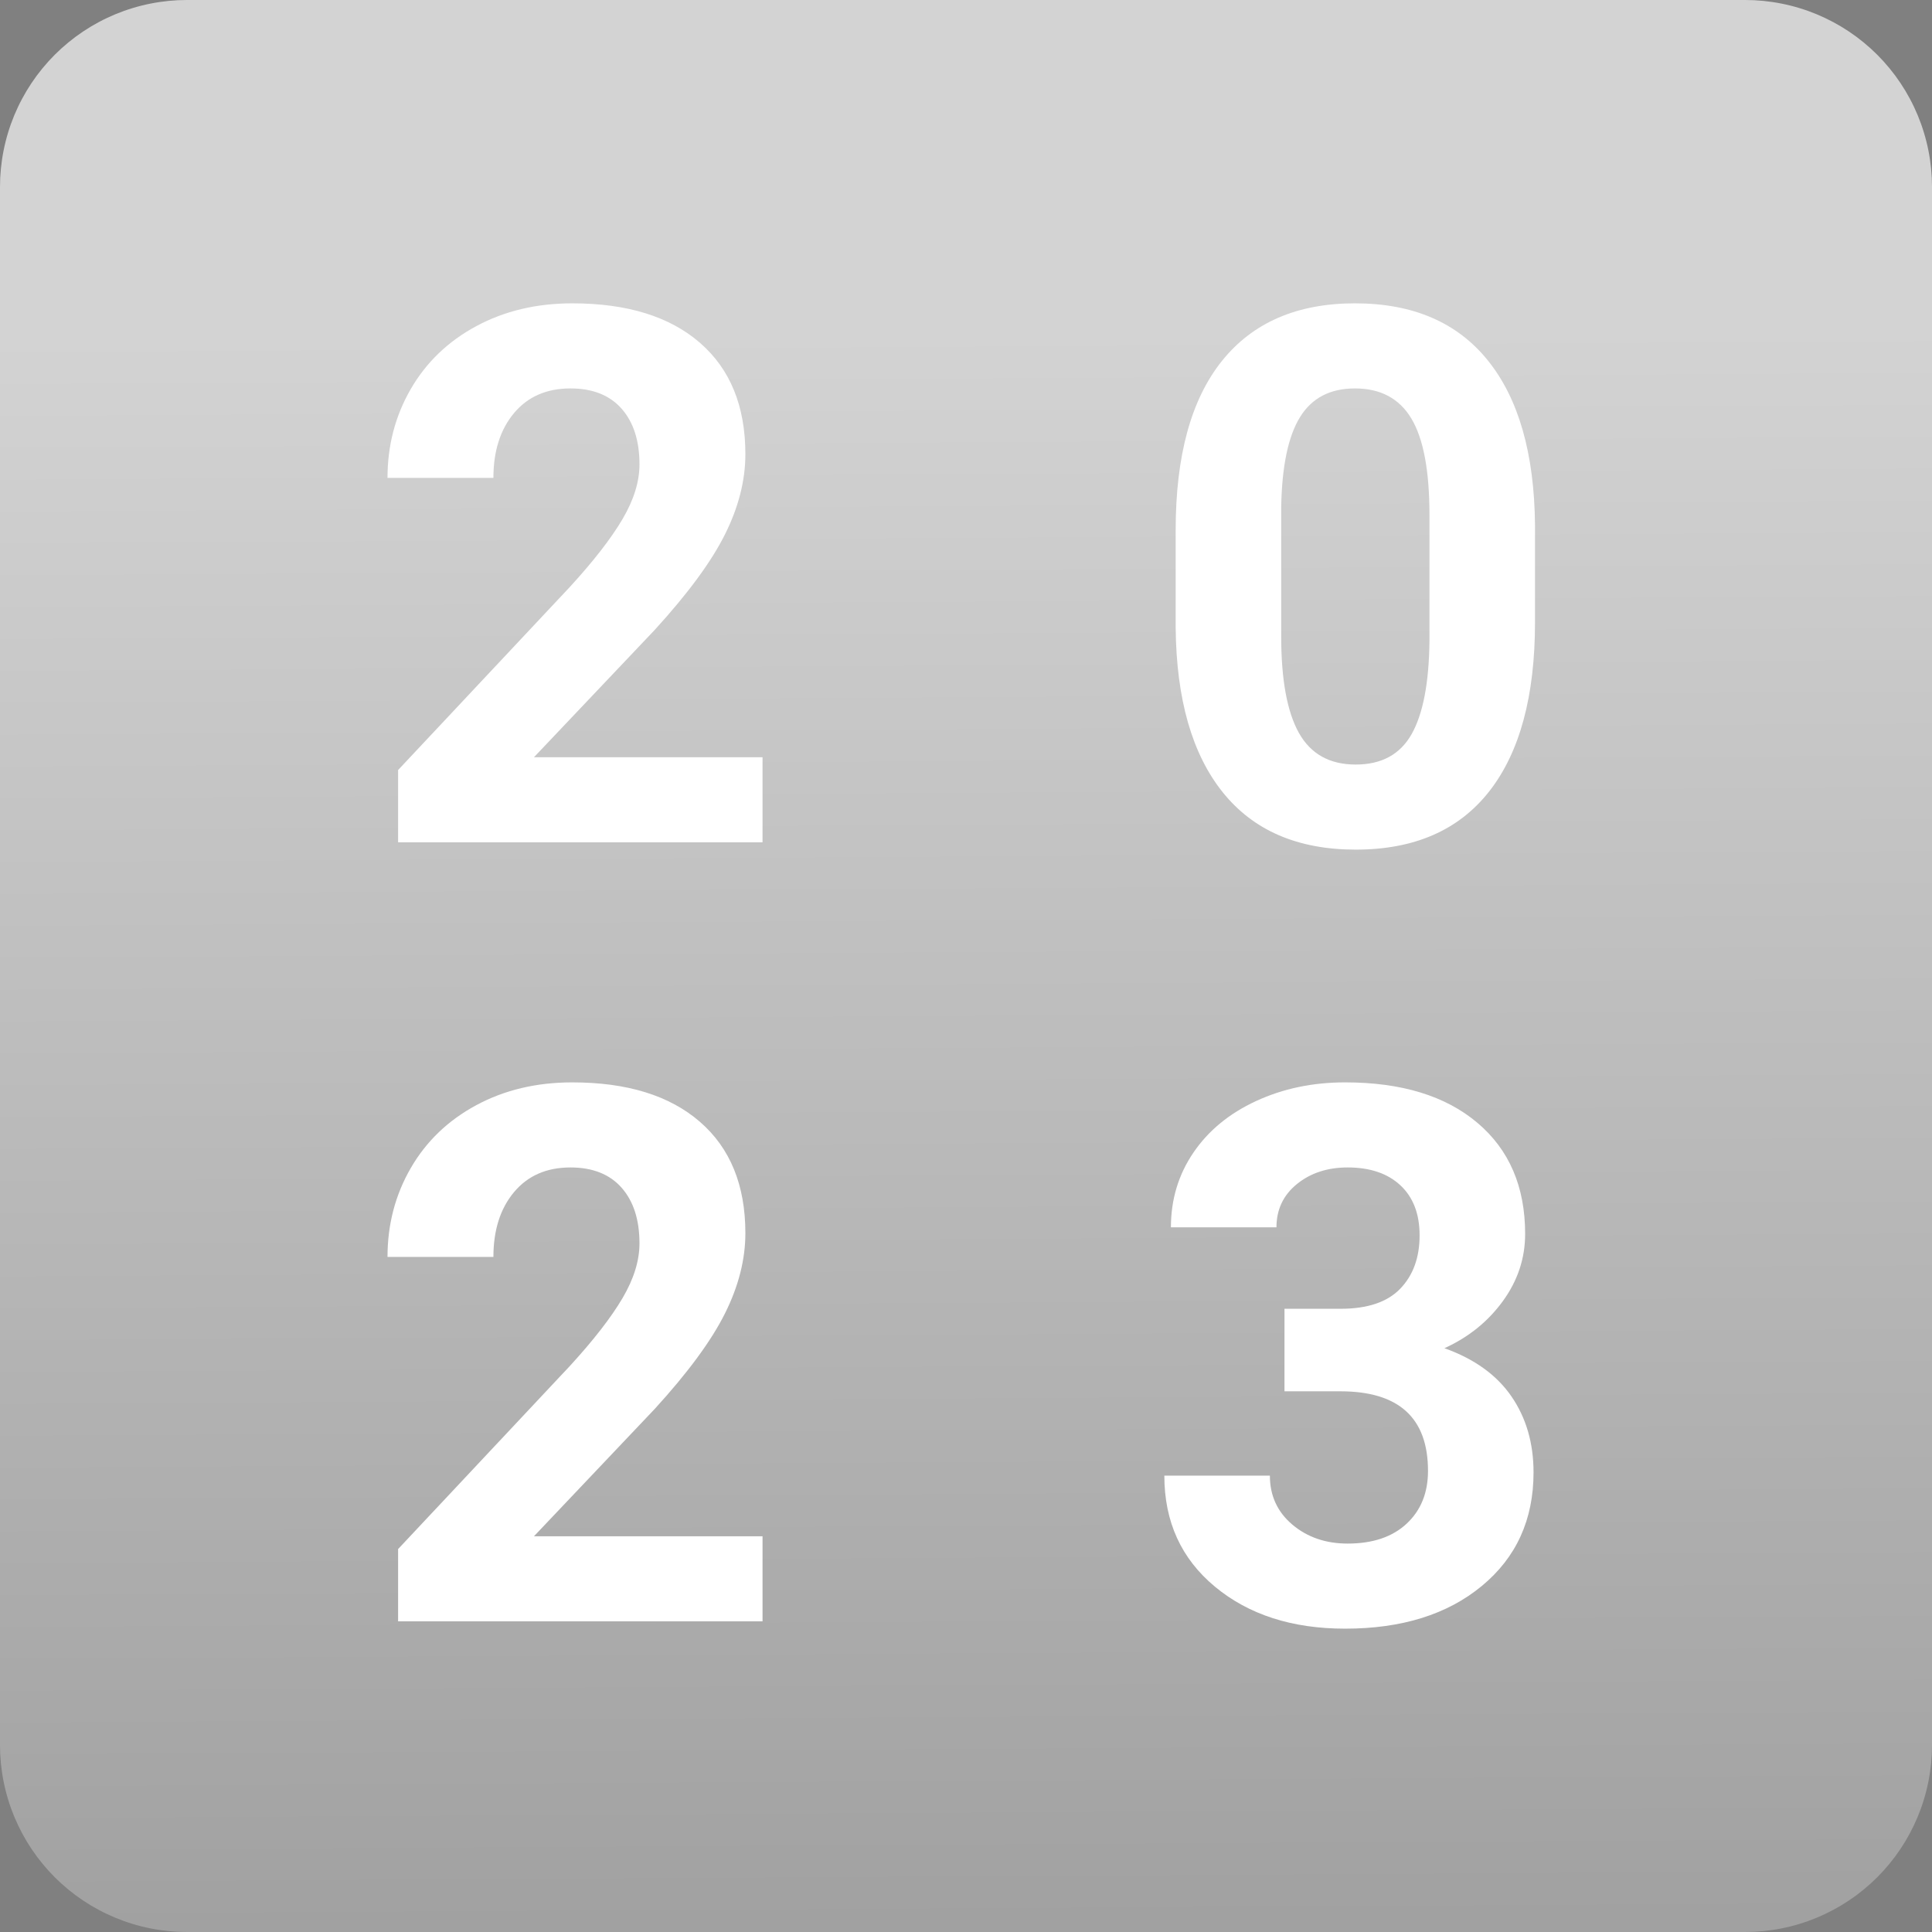 <?xml version="1.0" encoding="utf-8"?>
<svg width="124px" height="124px" viewBox="0 0 124 124" version="1.1" xmlns:xlink="http://www.w3.org/1999/xlink" xmlns="http://www.w3.org/2000/svg">
  <rect x="0" y="0" width="124" height="124" fill="#808080" stroke="none"/>
  <desc>Created with Lunacy</desc>
  <defs>
    <linearGradient x1="0.497" y1="3.626" x2="0.477" y2="0.174" id="gradient_1">
      <stop offset="0" stop-color="#000000" />
      <stop offset="1" stop-color="#D3D3D3" />
    </linearGradient>
  </defs>
  <g id="Group">
    <g id="New-group">
      <path d="M11.999 0L112.001 0Q112.296 0 112.59 0.014Q112.884 0.029 113.177 0.058Q113.47 0.087 113.762 0.13Q114.053 0.173 114.342 0.231Q114.631 0.288 114.917 0.36Q115.202 0.431 115.484 0.517Q115.766 0.602 116.043 0.701Q116.321 0.801 116.593 0.913Q116.865 1.026 117.131 1.152Q117.397 1.278 117.657 1.417Q117.917 1.556 118.17 1.707Q118.422 1.859 118.667 2.022Q118.912 2.186 119.149 2.361Q119.385 2.537 119.613 2.724Q119.841 2.911 120.059 3.108Q120.277 3.306 120.486 3.514Q120.694 3.723 120.892 3.941Q121.089 4.159 121.276 4.387Q121.463 4.615 121.639 4.851Q121.814 5.088 121.978 5.333Q122.141 5.578 122.293 5.83Q122.444 6.083 122.583 6.343Q122.722 6.602 122.848 6.869Q122.974 7.135 123.087 7.407Q123.199 7.679 123.299 7.957Q123.398 8.234 123.483 8.516Q123.569 8.798 123.64 9.083Q123.712 9.369 123.769 9.658Q123.827 9.947 123.87 10.238Q123.913 10.53 123.942 10.823Q123.971 11.116 123.986 11.41Q124 11.704 124 11.999L124 112.001Q124 112.296 123.986 112.59Q123.971 112.884 123.942 113.177Q123.913 113.47 123.87 113.762Q123.827 114.053 123.769 114.342Q123.712 114.631 123.64 114.917Q123.569 115.202 123.483 115.484Q123.398 115.766 123.299 116.043Q123.199 116.321 123.087 116.593Q122.974 116.865 122.848 117.131Q122.722 117.397 122.583 117.657Q122.444 117.917 122.293 118.17Q122.141 118.422 121.978 118.667Q121.814 118.912 121.639 119.149Q121.463 119.385 121.276 119.613Q121.089 119.841 120.892 120.059Q120.694 120.277 120.486 120.486Q120.277 120.694 120.059 120.892Q119.841 121.089 119.613 121.276Q119.385 121.463 119.149 121.639Q118.912 121.814 118.667 121.978Q118.422 122.141 118.17 122.293Q117.917 122.444 117.657 122.583Q117.397 122.722 117.131 122.848Q116.865 122.974 116.593 123.087Q116.321 123.199 116.043 123.299Q115.766 123.398 115.484 123.483Q115.202 123.569 114.917 123.64Q114.631 123.712 114.342 123.769Q114.053 123.827 113.762 123.87Q113.47 123.913 113.177 123.942Q112.884 123.971 112.59 123.986Q112.296 124 112.001 124L11.999 124Q11.704 124 11.41 123.986Q11.116 123.971 10.823 123.942Q10.53 123.913 10.238 123.87Q9.947 123.827 9.658 123.769Q9.369 123.712 9.083 123.64Q8.798 123.569 8.516 123.483Q8.234 123.398 7.957 123.299Q7.679 123.199 7.407 123.087Q7.135 122.974 6.869 122.848Q6.602 122.722 6.343 122.583Q6.083 122.444 5.83 122.293Q5.578 122.141 5.333 121.978Q5.088 121.814 4.851 121.639Q4.615 121.463 4.387 121.276Q4.159 121.089 3.941 120.892Q3.723 120.694 3.514 120.486Q3.306 120.277 3.108 120.059Q2.911 119.841 2.724 119.613Q2.537 119.385 2.361 119.149Q2.186 118.912 2.022 118.667Q1.859 118.422 1.707 118.17Q1.556 117.917 1.417 117.657Q1.278 117.397 1.152 117.131Q1.026 116.865 0.913 116.593Q0.801 116.321 0.701 116.043Q0.602 115.766 0.517 115.484Q0.431 115.202 0.36 114.917Q0.288 114.631 0.231 114.342Q0.173 114.053 0.13 113.762Q0.087 113.47 0.058 113.177Q0.029 112.884 0.014 112.59Q0 112.296 0 112.001L0 11.999Q0 11.704 0.014 11.41Q0.029 11.116 0.058 10.823Q0.087 10.53 0.13 10.238Q0.173 9.947 0.231 9.658Q0.288 9.369 0.36 9.083Q0.431 8.798 0.517 8.516Q0.602 8.234 0.701 7.957Q0.801 7.679 0.913 7.407Q1.026 7.135 1.152 6.869Q1.278 6.602 1.417 6.343Q1.556 6.083 1.707 5.83Q1.859 5.578 2.022 5.333Q2.186 5.088 2.361 4.851Q2.537 4.615 2.724 4.387Q2.911 4.159 3.108 3.941Q3.306 3.723 3.514 3.514Q3.723 3.306 3.941 3.108Q4.159 2.911 4.387 2.724Q4.615 2.537 4.851 2.361Q5.088 2.186 5.333 2.022Q5.578 1.859 5.83 1.707Q6.083 1.556 6.343 1.417Q6.602 1.278 6.869 1.152Q7.135 1.026 7.407 0.913Q7.679 0.801 7.957 0.701Q8.234 0.602 8.516 0.517Q8.798 0.431 9.083 0.36Q9.369 0.288 9.658 0.231Q9.947 0.173 10.238 0.13Q10.53 0.087 10.823 0.058Q11.116 0.029 11.41 0.014Q11.704 0 11.999 0Z" id="Rectangle" fill="url(#gradient_1)" stroke="none" />
      <g id="2" fill="#FFFFFF" transform="translate(6 6)">
        <path d="M42.941 48.062L19.551 48.062L19.551 43.422L30.59 31.656Q32.863 29.172 33.953 27.32Q35.043 25.469 35.043 23.805Q35.043 21.531 33.895 20.23Q32.746 18.93 30.613 18.93Q28.316 18.93 26.992 20.512Q25.668 22.094 25.668 24.672L18.871 24.672Q18.871 21.555 20.359 18.977Q21.848 16.398 24.566 14.934Q27.285 13.469 30.73 13.469Q36.004 13.469 38.922 16Q41.84 18.531 41.84 23.148Q41.84 25.68 40.527 28.305Q39.215 30.93 36.027 34.422L28.27 42.602L42.941 42.602L42.941 48.062Z" />
      </g>
      <g id="2" fill="#FFFFFF" transform="translate(6 56)">
        <path d="M42.941 48.062L19.551 48.062L19.551 43.422L30.59 31.656Q32.863 29.172 33.953 27.32Q35.043 25.469 35.043 23.805Q35.043 21.531 33.895 20.23Q32.746 18.93 30.613 18.93Q28.316 18.93 26.992 20.512Q25.668 22.094 25.668 24.672L18.871 24.672Q18.871 21.555 20.359 18.977Q21.848 16.398 24.566 14.934Q27.285 13.469 30.73 13.469Q36.004 13.469 38.922 16Q41.84 18.531 41.84 23.148Q41.84 25.68 40.527 28.305Q39.215 30.93 36.027 34.422L28.27 42.602L42.941 42.602L42.941 48.062Z" />
      </g>
      <g id="3" fill="#FFFFFF" transform="translate(56 56)">
        <path d="M26.441 28L30.051 28Q32.629 28 33.871 26.711Q35.113 25.422 35.113 23.289Q35.113 21.227 33.883 20.078Q32.652 18.93 30.496 18.93Q28.551 18.93 27.238 19.996Q25.926 21.062 25.926 22.773L19.152 22.773Q19.152 20.102 20.594 17.98Q22.035 15.859 24.625 14.664Q27.215 13.469 30.332 13.469Q35.746 13.469 38.816 16.059Q41.887 18.648 41.887 23.195Q41.887 25.539 40.457 27.508Q39.027 29.477 36.707 30.531Q39.59 31.562 41.008 33.625Q42.426 35.688 42.426 38.5Q42.426 43.047 39.109 45.789Q35.793 48.531 30.332 48.531Q25.223 48.531 21.977 45.836Q18.73 43.141 18.73 38.711L25.504 38.711Q25.504 40.633 26.945 41.852Q28.387 43.07 30.496 43.07Q32.91 43.07 34.281 41.793Q35.652 40.516 35.652 38.406Q35.652 33.297 30.027 33.297L26.441 33.297L26.441 28Z" />
      </g>
      <g id="0" fill="#FFFFFF" transform="translate(56 6)">
        <path d="M42.52 33.953Q42.52 41.031 39.59 44.781Q36.66 48.531 31.012 48.531Q25.434 48.531 22.48 44.852Q19.527 41.172 19.457 34.305L19.457 28.023Q19.457 20.875 22.422 17.172Q25.387 13.469 30.965 13.469Q36.543 13.469 39.496 17.137Q42.449 20.805 42.52 27.672L42.52 33.953ZM35.746 27.047Q35.746 22.8 34.586 20.865Q33.426 18.93 30.965 18.93Q28.574 18.93 27.438 20.771Q26.301 22.613 26.23 26.531L26.23 34.836Q26.23 39.012 27.367 41.041Q28.504 43.07 31.012 43.07Q33.496 43.07 34.598 41.123Q35.699 39.176 35.746 35.164L35.746 27.047Z" />
      </g>
    </g>
  </g>
</svg>
